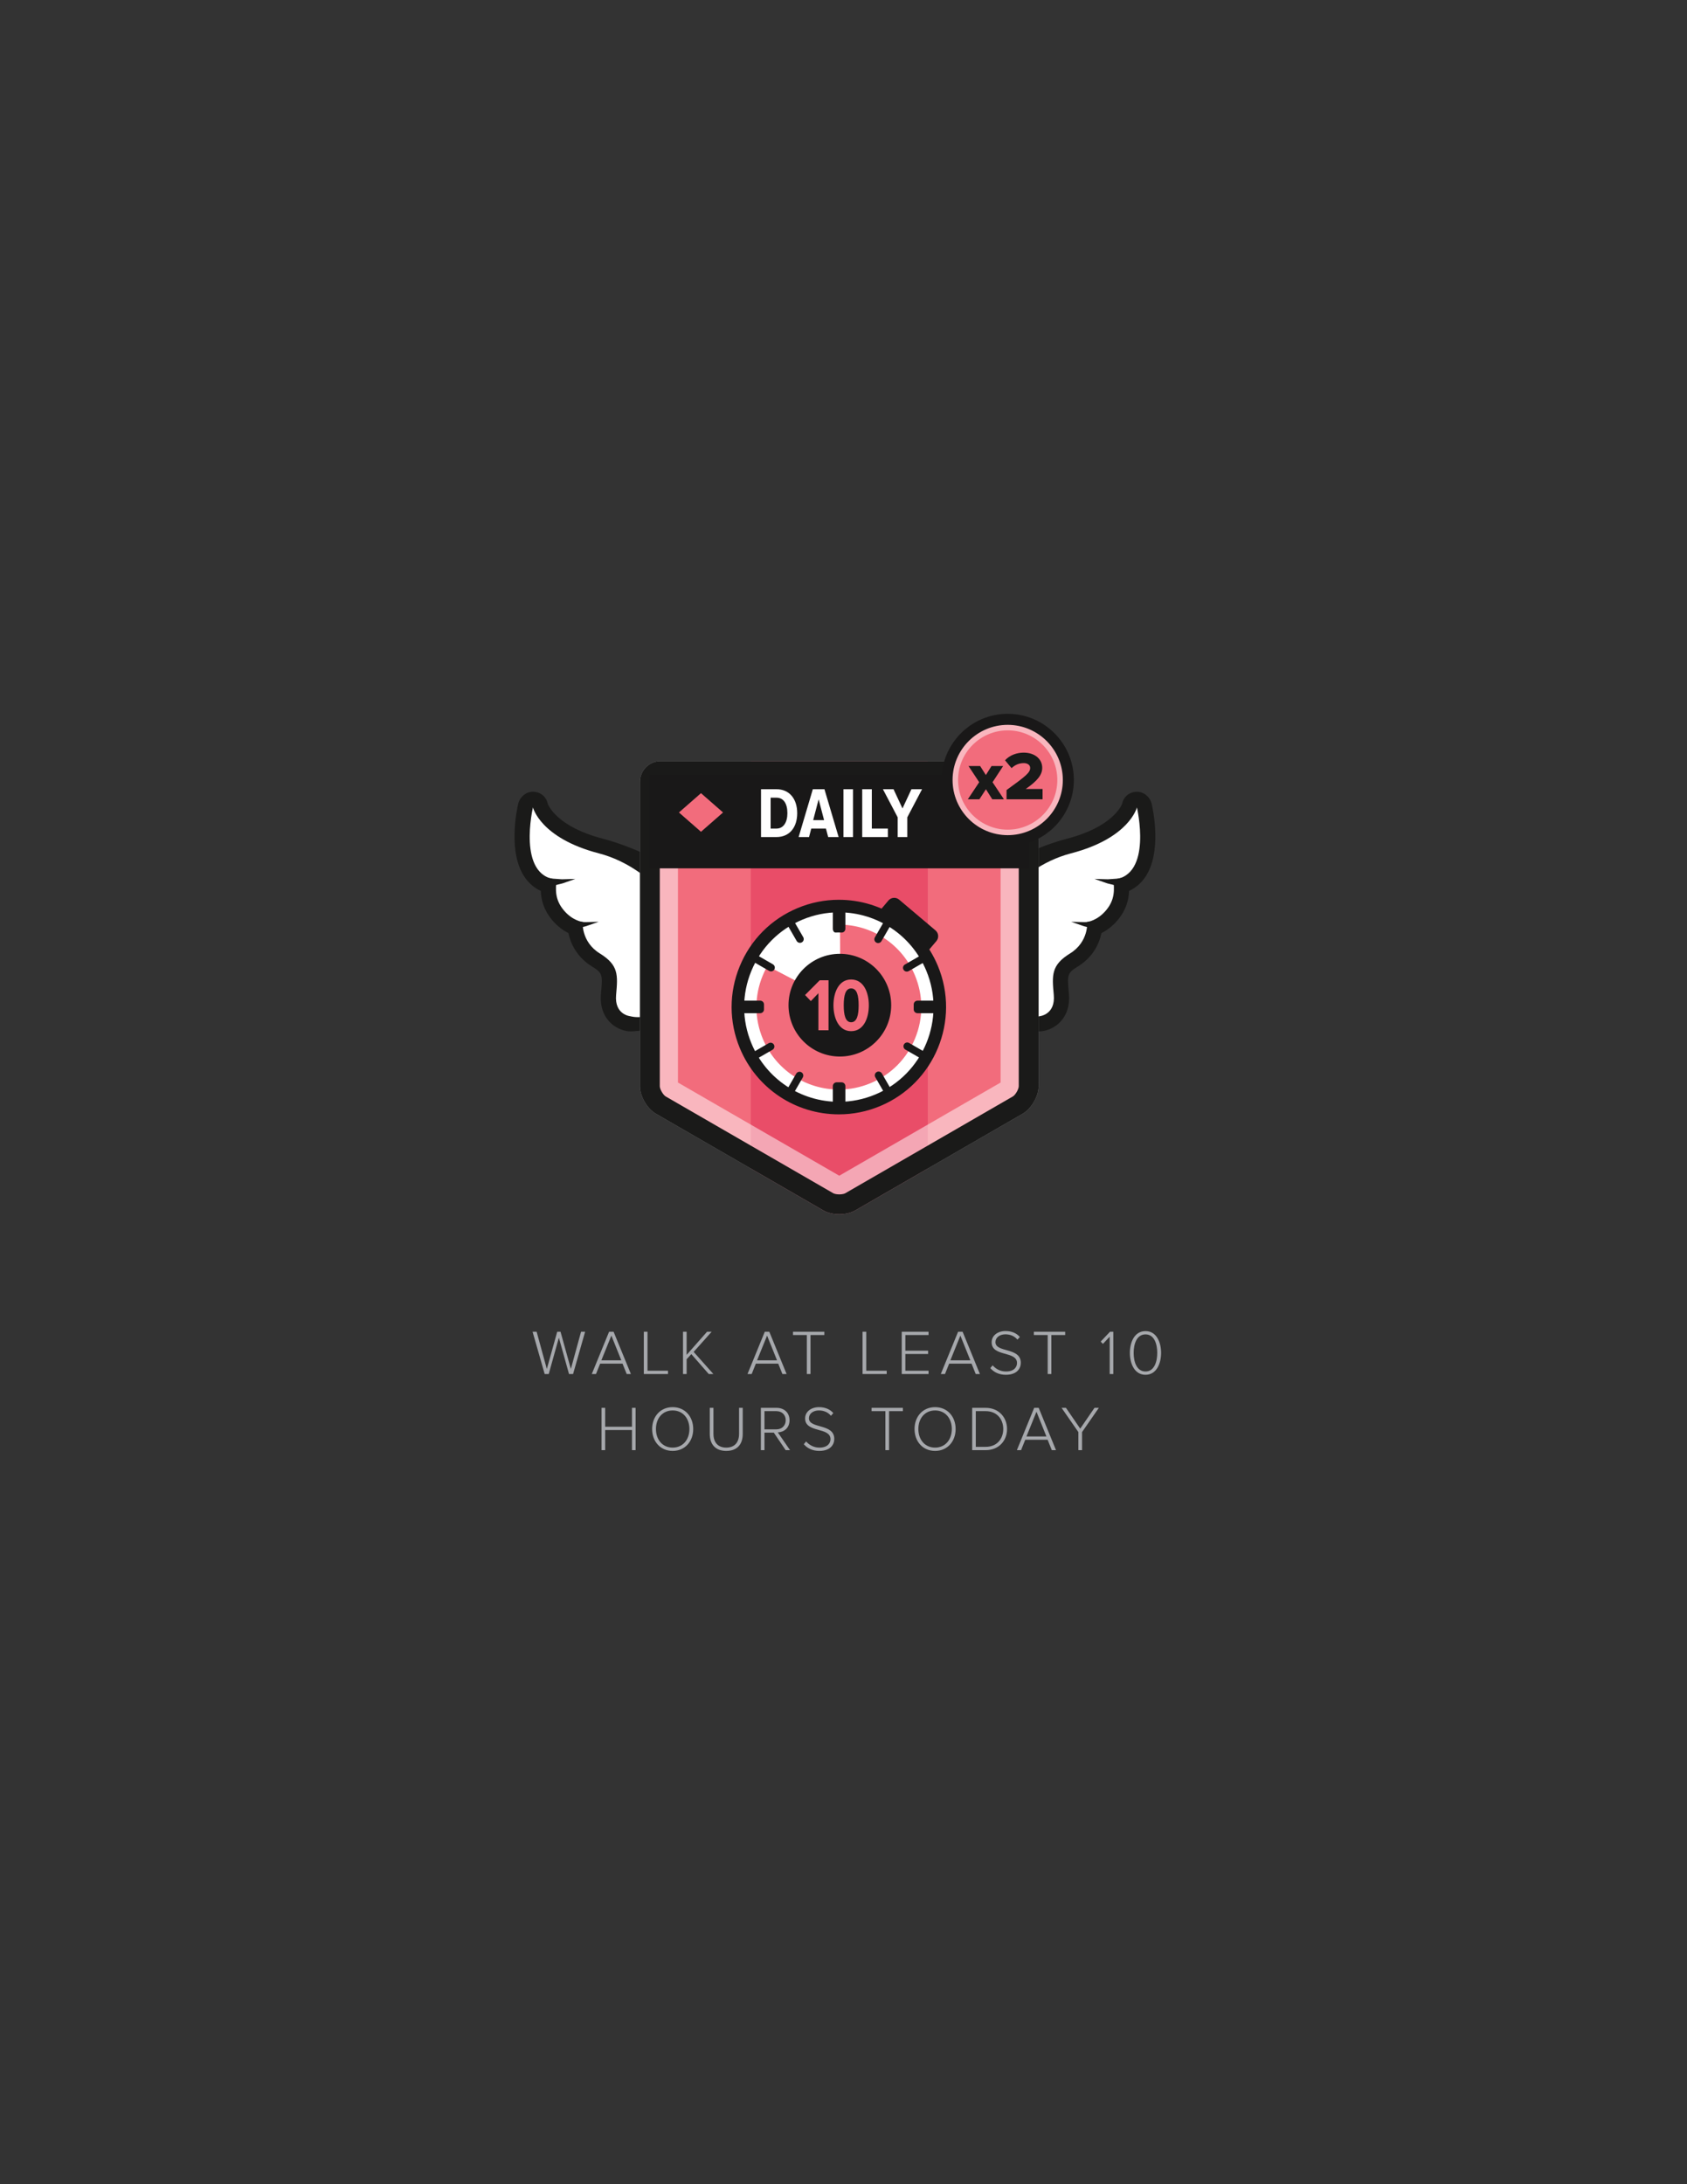 <?xml version="1.0" encoding="utf-8"?>
<!-- Generator: Adobe Illustrator 16.0.0, SVG Export Plug-In . SVG Version: 6.00 Build 0)  -->
<!DOCTYPE svg PUBLIC "-//W3C//DTD SVG 1.1//EN" "http://www.w3.org/Graphics/SVG/1.1/DTD/svg11.dtd">
<svg version="1.1" id="Layer_1" xmlns="http://www.w3.org/2000/svg" xmlns:xlink="http://www.w3.org/1999/xlink" x="0px" y="0px"
	 width="612px" height="792px" viewBox="0 0 612 792" enable-background="new 0 0 612 792" xml:space="preserve">
<rect x="0" y="0" width="612" height="792" fill="#333333" stroke="none"/>
<polygon fill="#A6A8AC" points="206.424,498.229 202.744,485.053 199.066,498.229 197.594,498.229 193.201,482.892 194.673,482.892 
	198.375,496.39 202.146,482.892 203.344,482.892 207.092,496.39 210.793,482.892 212.266,482.892 207.896,498.229 "/>
<path fill="#A6A8AC" d="M227.354,498.23l-1.518-3.772h-8.117l-1.519,3.772h-1.517l6.277-15.338h1.633l6.277,15.338H227.354z
	 M221.789,484.294l-3.634,8.97h7.243L221.789,484.294z"/>
<polygon fill="#A6A8AC" points="233.566,498.229 233.566,482.892 234.898,482.892 234.898,497.033 242.326,497.033 242.326,498.229 
	"/>
<polygon fill="#A6A8AC" points="257.115,498.229 250.793,491.009 249.092,492.872 249.092,498.229 247.779,498.229 247.779,482.892 
	249.092,482.892 249.092,491.286 256.496,482.892 258.174,482.892 251.643,490.205 258.795,498.229 "/>
<path fill="#A6A8AC" d="M283.841,498.23l-1.519-3.772h-8.117l-1.518,3.772h-1.518l6.277-15.338h1.633l6.278,15.338H283.841z
	 M278.275,484.294l-3.633,8.97h7.243L278.275,484.294z"/>
<polygon fill="#A6A8AC" points="292.697,498.229 292.697,484.087 287.684,484.087 287.684,482.892 299.043,482.892 299.043,484.087 
	294.031,484.087 294.031,498.229 "/>
<polygon fill="#A6A8AC" points="312.916,498.229 312.916,482.892 314.248,482.892 314.248,497.033 321.676,497.033 321.676,498.229 
	"/>
<polygon fill="#A6A8AC" points="327.129,498.229 327.129,482.892 336.855,482.892 336.855,484.087 328.439,484.087 328.439,489.768 
	336.694,489.768 336.694,490.963 328.439,490.963 328.439,497.033 336.855,497.033 336.855,498.229 "/>
<path fill="#A6A8AC" d="M353.967,498.23l-1.518-3.772h-8.117l-1.519,3.772h-1.517l6.277-15.338h1.633l6.277,15.338H353.967z
	 M348.402,484.294l-3.634,8.97h7.243L348.402,484.294z"/>
<path fill="#A6A8AC" d="M359.26,496.067l0.852-0.987c0.988,1.127,2.598,2.229,4.806,2.229c3.127,0,4.024-1.748,4.024-3.058
	c0-4.508-9.198-2.162-9.198-7.521c0-2.506,2.253-4.093,5.036-4.093c2.277,0,4.023,0.805,5.197,2.161l-0.875,0.966
	c-1.104-1.333-2.666-1.931-4.392-1.931c-2.047,0-3.588,1.172-3.588,2.829c0,3.931,9.198,1.77,9.198,7.496
	c0,1.977-1.311,4.346-5.449,4.346C362.341,498.506,360.434,497.471,359.26,496.067"/>
<polygon fill="#A6A8AC" points="380.074,498.229 380.074,484.087 375.062,484.087 375.062,482.892 386.422,482.892 386.422,484.087 
	381.408,484.087 381.408,498.229 "/>
<polygon fill="#A6A8AC" points="402.568,498.229 402.568,484.686 400.107,487.307 399.303,486.457 402.684,482.892 403.879,482.892 
	403.879,498.229 "/>
<path fill="#A6A8AC" d="M409.884,490.572c0-3.655,1.54-7.91,5.68-7.91c4.093,0,5.656,4.255,5.656,7.91
	c0,3.633-1.563,7.934-5.656,7.934C411.424,498.506,409.884,494.205,409.884,490.572 M419.818,490.572
	c0-3.174-1.035-6.715-4.255-6.715c-3.241,0-4.3,3.541-4.3,6.715c0,3.15,1.059,6.737,4.3,6.737
	C418.76,497.31,419.818,493.723,419.818,490.572"/>
<polygon fill="#A6A8AC" points="229.264,525.829 229.264,518.54 219.536,518.54 219.536,525.829 218.225,525.829 218.225,510.491 
	219.536,510.491 219.536,517.345 229.264,517.345 229.264,510.491 230.574,510.491 230.574,525.829 "/>
<path fill="#A6A8AC" d="M236.578,518.172c0-4.483,2.945-7.934,7.451-7.934c4.484,0,7.451,3.45,7.451,7.934
	c0,4.484-2.967,7.935-7.451,7.935C239.523,526.106,236.578,522.656,236.578,518.172 M250.1,518.172c0-3.887-2.392-6.736-6.07-6.736
	c-3.701,0-6.07,2.85-6.07,6.736c0,3.863,2.369,6.737,6.07,6.737C247.708,524.909,250.1,522.035,250.1,518.172"/>
<path fill="#A6A8AC" d="M257.486,519.942v-9.451h1.334v9.429c0,3.104,1.633,4.99,4.645,4.99s4.645-1.887,4.645-4.99v-9.429h1.334
	v9.451c0,3.794-2.023,6.163-5.979,6.163C259.533,526.105,257.486,523.714,257.486,519.942"/>
<path fill="#A6A8AC" d="M285.016,525.83l-4.301-6.348h-3.379v6.348h-1.313v-15.338h5.727c2.644,0,4.668,1.678,4.668,4.483
	c0,2.782-1.955,4.323-4.254,4.415l4.438,6.439H285.016z M285.039,514.976c0-1.932-1.357-3.288-3.404-3.288h-4.299v6.601h4.299
	C283.682,518.288,285.039,516.908,285.039,514.976"/>
<path fill="#A6A8AC" d="M291.596,523.668l0.85-0.988c0.99,1.127,2.599,2.229,4.807,2.229c3.127,0,4.023-1.747,4.023-3.058
	c0-4.508-9.197-2.162-9.197-7.52c0-2.507,2.253-4.094,5.035-4.094c2.277,0,4.025,0.805,5.197,2.162l-0.873,0.966
	c-1.104-1.334-2.668-1.931-4.393-1.931c-2.047,0-3.588,1.172-3.588,2.828c0,3.931,9.199,1.77,9.199,7.495
	c0,1.978-1.311,4.348-5.45,4.348C294.676,526.106,292.768,525.07,291.596,523.668"/>
<polygon fill="#A6A8AC" points="321.195,525.829 321.195,511.688 316.182,511.688 316.182,510.491 327.541,510.491 327.541,511.688 
	322.529,511.688 322.529,525.829 "/>
<path fill="#A6A8AC" d="M331.775,518.172c0-4.483,2.945-7.934,7.451-7.934c4.484,0,7.451,3.45,7.451,7.934
	c0,4.484-2.967,7.935-7.451,7.935C334.721,526.106,331.775,522.656,331.775,518.172 M345.297,518.172
	c0-3.887-2.392-6.736-6.07-6.736c-3.701,0-6.07,2.85-6.07,6.736c0,3.863,2.369,6.737,6.07,6.737
	C342.905,524.909,345.297,522.035,345.297,518.172"/>
<path fill="#A6A8AC" d="M352.683,525.829v-15.338h4.899c4.76,0,7.748,3.473,7.748,7.681c0,4.254-2.988,7.657-7.748,7.657H352.683z
	 M363.951,518.172c0-3.587-2.3-6.483-6.369-6.483h-3.588v12.945h3.588C361.629,524.634,363.951,521.759,363.951,518.172"/>
<path fill="#A6A8AC" d="M381.569,525.83l-1.519-3.772h-8.117l-1.518,3.772h-1.518l6.277-15.338h1.633l6.278,15.338H381.569z
	 M376.004,511.895l-3.633,8.969h7.243L376.004,511.895z"/>
<polygon fill="#A6A8AC" points="391.207,525.829 391.207,519.275 385.113,510.491 386.7,510.491 391.875,518.034 397.049,510.491 
	398.635,510.491 392.541,519.275 392.541,525.829 "/>
<path fill="#FFFFFF" d="M377.664,371.197c2.359-0.212,5.646-2.306,4.914-10.46c-0.628-6.988-0.816-9.098,4.606-12.446
	c5.663-3.497,7.11-8.655,7.45-11.649c1.72-0.642,4.094-1.952,6.316-4.611c3.156-3.778,3.567-7.447,3.438-10.649
	c2.507-0.756,4.605-2.247,6.156-4.396c5.914-8.197,2.291-23.957,2.135-24.623c-0.295-1.242-1.402-2.121-2.68-2.123
	c-0.084,0.002-0.166,0.005-0.25,0.013c-1.17,0.104-2.158,0.948-2.431,2.108c-0.017,0.057-2.812,9.65-21.907,14.622
	c-22.945,5.975-34.433,28.754-34.445,28.983c-0.023,0.445,0.061,0.889,0.246,1.296c6.918,15.102,10.803,31.883,10.842,32.051
	C362.363,370.652,376.291,371.32,377.664,371.197"/>
<path fill="#1A1A19" d="M412.442,292.772c0,0,5.858,24.862-8.532,26.154c0.323,3.599,0.646,7.197-2.629,11.118
	c-3.275,3.92-6.873,4.243-6.873,4.243s0.646,7.196-6.227,11.439c-6.872,4.243-6.549,7.842-5.902,15.036
	c0.646,7.197-5.097,7.712-5.097,7.712s-7.146,2.145-11.644-4.277c-4.308-6.148-5.895-20.697-9.379-28.305
	c0,0,11.125-20.931,32.391-26.468C409.813,303.891,412.442,292.772,412.442,292.772 M411.953,287.112
	c-2.435,0.219-4.406,1.88-4.854,4.302c-0.327,0.859-3.633,8.438-19.938,12.683c-12.992,3.383-29.523,11.761-32.716,18.191
	c-3.347,6.748-3.751,12.658-3.784,13.311c-0.049,0.891,0.12,1.777,0.491,2.588c6.791,14.829,10.623,31.355,10.661,31.521
	c0.615,2.683,13.118,4.501,15.861,4.255c4.513-0.406,10.924-4.385,10.088-13.69c-0.613-6.843-0.664-7.401,3.313-9.856
	c5.342-3.3,7.684-8.119,8.502-12.076c1.822-0.905,3.936-2.376,5.93-4.763c3.1-3.711,3.961-7.335,4.086-10.519
	c2.229-1.029,4.132-2.606,5.629-4.681c6.527-9.051,3.004-25.069,2.58-26.867c-0.6-2.552-2.885-4.505-5.506-4.42
	C412.182,287.095,412.065,287.102,411.953,287.112"/>
<path fill="#1A1A19" d="M408.209,321.513c0,0-0.176-0.01-0.481-0.028c-0.293-0.01-0.817-0.09-1.381-0.158
	c-0.285-0.037-0.595-0.078-0.921-0.123c-0.326-0.041-0.632-0.14-0.967-0.212c-0.656-0.158-1.355-0.327-2.055-0.497
	c-0.699-0.14-1.363-0.418-1.992-0.623c-0.625-0.219-1.209-0.422-1.707-0.595c-0.99-0.346-1.649-0.577-1.649-0.577
	s0.701,0.021,1.752,0.051c0.521,0.014,1.126,0.029,1.776,0.048c0.322,0.008,0.654,0.017,0.994,0.025
	c0.336,0.022,0.681-0.011,1.022-0.034c0.679-0.049,1.356-0.097,1.992-0.142c0.312-0.03,0.627-0.028,0.896-0.082
	c0.268-0.048,0.521-0.093,0.754-0.135c0.472-0.092,0.813-0.127,1.123-0.214c0.295-0.075,0.465-0.118,0.465-0.118L408.209,321.513z"
	/>
<path fill="#1A1A19" d="M399.751,337.052c0,0-0.175-0.01-0.481-0.027c-0.293-0.011-0.818-0.09-1.382-0.158
	c-0.285-0.038-0.594-0.079-0.92-0.123c-0.326-0.041-0.633-0.14-0.967-0.212c-0.656-0.159-1.355-0.328-2.054-0.497
	c-0.699-0.14-1.363-0.418-1.994-0.624c-0.625-0.218-1.207-0.421-1.707-0.594c-0.989-0.347-1.648-0.577-1.648-0.577
	s0.7,0.02,1.751,0.05c0.521,0.014,1.127,0.03,1.777,0.048c0.321,0.008,0.655,0.018,0.993,0.026c0.338,0.021,0.682-0.011,1.023-0.035
	c0.678-0.048,1.355-0.096,1.992-0.141c0.311-0.03,0.627-0.028,0.895-0.082c0.268-0.049,0.521-0.094,0.754-0.136
	c0.473-0.092,0.814-0.127,1.123-0.213c0.295-0.075,0.465-0.118,0.465-0.118L399.751,337.052z"/>
<path fill="#FFFFFF" d="M228.121,371.197c-2.359-0.212-5.646-2.306-4.914-10.46c0.627-6.988,0.816-9.098-4.607-12.446
	c-5.662-3.497-7.109-8.655-7.45-11.649c-1.72-0.642-4.093-1.952-6.315-4.611c-3.156-3.778-3.568-7.447-3.438-10.649
	c-2.507-0.756-4.606-2.247-6.156-4.396c-5.913-8.197-2.291-23.957-2.134-24.623c0.294-1.242,1.402-2.121,2.68-2.123
	c0.083,0.002,0.166,0.005,0.249,0.013c1.17,0.104,2.158,0.948,2.431,2.108c0.018,0.057,2.813,9.65,21.908,14.622
	c22.945,5.975,34.432,28.754,34.445,28.983c0.023,0.445-0.063,0.889-0.246,1.296c-6.918,15.102-10.804,31.883-10.842,32.051
	C243.422,370.652,229.493,371.32,228.121,371.197"/>
<path fill="#1A1A19" d="M193.342,292.772c0,0,2.629,11.118,23.893,16.653c21.266,5.537,32.391,26.468,32.391,26.468
	c-3.484,7.607-5.072,22.156-9.379,28.305c-4.498,6.422-11.645,4.277-11.645,4.277s-5.742-0.515-5.096-7.712
	c0.646-7.194,0.969-10.793-5.902-15.036c-6.873-4.243-6.227-11.439-6.227-11.439s-3.599-0.323-6.873-4.243
	c-3.275-3.921-2.953-7.52-2.629-11.118C187.484,317.635,193.342,292.772,193.342,292.772 M193.832,287.112
	c-0.113-0.011-0.229-0.018-0.345-0.022c-2.622-0.085-4.905,1.868-5.506,4.42c-0.423,1.798-3.947,17.816,2.581,26.867
	c1.496,2.074,3.398,3.651,5.629,4.681c0.125,3.184,0.986,6.808,4.085,10.519c1.995,2.387,4.108,3.857,5.931,4.763
	c0.817,3.957,3.159,8.776,8.502,12.076c3.977,2.455,3.926,3.014,3.312,9.856c-0.835,9.306,5.575,13.284,10.089,13.69
	c2.742,0.246,15.246-1.572,15.861-4.255c0.037-0.165,3.869-16.691,10.66-31.521c0.371-0.811,0.541-1.697,0.492-2.588
	c-0.033-0.652-0.438-6.563-3.785-13.311c-3.191-6.431-19.724-14.809-32.716-18.191c-16.304-4.244-19.61-11.823-19.937-12.683
	C198.238,288.992,196.266,287.331,193.832,287.112"/>
<path fill="#1A1A19" d="M197.955,318.099c0,0,0.17,0.043,0.465,0.118c0.309,0.087,0.65,0.122,1.123,0.214
	c0.233,0.042,0.486,0.087,0.754,0.135c0.268,0.055,0.584,0.053,0.895,0.081c0.636,0.047,1.314,0.095,1.992,0.143
	c0.342,0.023,0.687,0.056,1.023,0.034c0.338-0.009,0.672-0.018,0.993-0.026c0.651-0.017,1.257-0.033,1.777-0.047
	c1.051-0.03,1.751-0.05,1.751-0.05s-0.659,0.23-1.648,0.575c-0.5,0.175-1.082,0.377-1.707,0.595
	c-0.631,0.207-1.294,0.484-1.994,0.625c-0.699,0.169-1.397,0.338-2.053,0.497c-0.335,0.071-0.643,0.171-0.968,0.212
	c-0.326,0.043-0.636,0.085-0.92,0.123c-0.563,0.067-1.089,0.147-1.382,0.156c-0.307,0.02-0.481,0.029-0.481,0.029L197.955,318.099z"
	/>
<path fill="#1A1A19" d="M206.414,333.639c0,0,0.168,0.043,0.465,0.117c0.308,0.088,0.65,0.122,1.123,0.215
	c0.232,0.042,0.485,0.087,0.752,0.135c0.269,0.054,0.584,0.052,0.896,0.081c0.636,0.046,1.313,0.094,1.993,0.142
	c0.341,0.024,0.686,0.057,1.021,0.034c0.34-0.008,0.672-0.017,0.995-0.026c0.65-0.017,1.257-0.032,1.776-0.047
	c1.051-0.029,1.751-0.05,1.751-0.05s-0.659,0.231-1.647,0.576c-0.5,0.174-1.084,0.377-1.707,0.594
	c-0.632,0.207-1.295,0.485-1.994,0.625c-0.699,0.169-1.398,0.338-2.054,0.497c-0.335,0.072-0.642,0.171-0.967,0.212
	c-0.327,0.043-0.636,0.085-0.921,0.123c-0.564,0.068-1.088,0.148-1.381,0.157c-0.307,0.019-0.481,0.029-0.481,0.029L206.414,333.639
	z"/>
<path fill="#F26C7C" d="M367.68,277.982h-63.213h-63.214c-4.054,0-7.342,3.287-7.342,7.342v107.657c0,3.568,2.528,7.946,5.616,9.729
	l59.322,34.25c1.545,0.891,3.58,1.33,5.617,1.33c0.055,0,0.11,0.003,0.165,0.003c1.981-0.024,3.949-0.466,5.452-1.333l59.32-34.25
	c3.09-1.783,5.617-6.161,5.617-9.729V285.324C375.021,281.27,371.734,277.982,367.68,277.982"/>
<g>
	<defs>
		<path id="SVGID_1_" d="M239.676,275.982c-4.156,0-7.525,3.368-7.525,7.525v110.343c0,3.657,2.591,8.146,5.758,9.973l60.8,35.104
			c1.628,0.939,3.784,1.394,5.929,1.366c2.029-0.025,4.047-0.476,5.588-1.366l60.801-35.104c3.166-1.827,5.759-6.315,5.759-9.973
			V283.508c0-4.157-3.371-7.525-7.527-7.525H239.676z"/>
	</defs>
	<clipPath id="SVGID_2_">
		<use xlink:href="#SVGID_1_"  overflow="visible"/>
	</clipPath>
	<g opacity="0.5" clip-path="url(#SVGID_2_)">
		<g>
			<defs>
				<rect id="SVGID_3_" x="272.359" y="259.811" width="64.221" height="187.635"/>
			</defs>
			<clipPath id="SVGID_4_">
				<use xlink:href="#SVGID_3_"  overflow="visible"/>
			</clipPath>
			<rect x="272.358" y="259.811" clip-path="url(#SVGID_4_)" fill="#DF2E54" width="64.217" height="187.635"/>
		</g>
	</g>
</g>
<g opacity="0.5">
	<g>
		<defs>
			<rect id="SVGID_5_" x="232.15" y="275.983" width="144.629" height="164.311"/>
		</defs>
		<clipPath id="SVGID_6_">
			<use xlink:href="#SVGID_5_"  overflow="visible"/>
		</clipPath>
		<path clip-path="url(#SVGID_6_)" fill="#FFFFFF" d="M362.986,289.779v102.754l-58.52,33.786l-58.52-33.786V289.779H362.986
			 M369.258,275.982H239.676c-4.156,0-7.525,3.369-7.525,7.525v110.344c0,3.656,2.591,8.143,5.757,9.972l60.802,35.104
			c1.583,0.914,3.67,1.368,5.756,1.368c0.057,0,0.114,0,0.172-0.001c2.029-0.024,4.047-0.478,5.588-1.367l60.801-35.104
			c3.166-1.829,5.757-6.315,5.757-9.972V283.508C376.782,279.352,373.413,275.982,369.258,275.982"/>
	</g>
</g>
<path fill="#1A1A19" d="M369.258,283.188c0.176,0,0.32,0.145,0.32,0.32v110.344c0,1.093-1.209,3.185-2.155,3.732l-60.802,35.104
	c-0.23,0.133-0.96,0.389-2.073,0.401l-0.083,0.001c-1.068,0-1.873-0.241-2.154-0.402l-60.801-35.104
	c-0.945-0.547-2.154-2.64-2.154-3.732V283.508c0-0.176,0.144-0.32,0.32-0.32H369.258 M369.258,275.982H239.676
	c-4.156,0-7.525,3.369-7.525,7.525v110.344c0,3.656,2.591,8.143,5.757,9.972l60.802,35.104c1.583,0.914,3.67,1.368,5.756,1.368
	c0.057,0,0.114,0,0.172-0.001c2.029-0.024,4.047-0.478,5.588-1.367l60.801-35.104c3.166-1.829,5.757-6.315,5.757-9.972V283.508
	C376.782,279.352,373.413,275.982,369.258,275.982"/>
<rect x="235.604" y="280.999" fill="#191818" width="137.729" height="33.868"/>
<path fill="#FFFFFF" d="M276.076,303.517v-17.343h5.59c4.784,0,7.54,3.588,7.54,8.685s-2.729,8.658-7.54,8.658H276.076z
	 M285.645,294.858c0-3.433-1.354-5.616-3.979-5.616h-2.107v11.206h2.107C284.24,300.448,285.645,298.16,285.645,294.858"/>
<path fill="#FFFFFF" d="M300.438,303.518l-0.808-3.069h-5.33l-0.806,3.069h-3.771l5.149-17.344h4.212l5.148,17.344H300.438z
	 M296.979,289.84l-1.976,7.54h3.952L296.979,289.84z"/>
<rect x="305.977" y="286.174" fill="#FFFFFF" width="3.483" height="17.343"/>
<polygon fill="#FFFFFF" points="312.787,303.517 312.787,286.174 316.271,286.174 316.271,300.449 322.096,300.449 322.096,303.517 
	"/>
<polygon fill="#FFFFFF" points="325.657,303.517 325.657,296.367 320.302,286.174 324.148,286.174 327.398,293.142 330.648,286.174 
	334.498,286.174 329.141,296.367 329.141,303.517 "/>
<path fill="#FFFFFF" d="M318.688,398.444c-18.671,7.772-40.107-1.062-47.882-19.732c-7.772-18.671,1.062-40.108,19.731-47.882
	c18.672-7.773,40.108,1.061,47.883,19.731C346.193,369.232,337.359,390.671,318.688,398.444"/>
<path fill="#191818" d="M304.057,338.086c0,0-0.002,0.022-0.005,0.059h0.011C304.059,338.108,304.057,338.086,304.057,338.086"/>
<path fill="#191818" d="M319.455,329.888l2.839-3.358c0.981-1.161,2.718-1.306,3.878-0.325l13.2,11.159
	c1.161,0.981,1.306,2.719,0.325,3.879l-2.84,3.358L319.455,329.888z"/>
<path fill="#F26C7C" d="M340.768,365.488l-0.693-2.687l0.033-1.954l-0.578-0.167l-3.533-13.725
	c-6.28-11.016-18.926-18.269-31.191-17.98l-0.07,3.163l0.115,31.992l-30.975-16.185l-5.36,11.448v9.085l3.271,12.538l5.633,9.267
	l7.087,6.178l10.176,4.543l9.449,1.272l9.448-1.454l10.902-5.451l8.358-6.359l5.815-8.54l1.271-8.723l0.105-6.27L340.768,365.488z"
	/>
<path fill="#F26C7C" d="M340.768,365.488l-0.693-2.687l0.033-1.954l-0.578-0.167l-3.533-13.725
	c-6.28-11.016-18.926-18.269-31.191-17.98l-0.07,3.163l0.115,31.992l-30.975-16.185l-5.36,11.448v9.085l3.271,12.538l5.633,9.267
	l7.087,6.178l10.176,4.543l9.449,1.272l9.448-1.454l10.902-5.451l8.358-6.359l5.815-8.54l1.271-8.723l0.105-6.27L340.768,365.488z"
	/>
<path fill="#FFFFFF" d="M304.306,328.54v6.723c12.118,0,22.958,7.229,27.614,18.416c3.069,7.372,3.084,15.498,0.041,22.881
	s-8.777,13.14-16.15,16.209c-3.674,1.53-7.536,2.306-11.475,2.306c-12.119,0-22.959-7.228-27.615-18.414
	c-3.069-7.372-3.084-15.5-0.041-22.883s8.777-13.139,16.15-16.209c3.676-1.529,7.536-2.306,11.476-2.306V328.54 M304.306,328.54
	c-4.69,0-9.46,0.906-14.06,2.821c-18.672,7.773-27.506,29.211-19.732,47.883c5.857,14.069,19.476,22.554,33.822,22.554
	c4.69,0,9.459-0.907,14.06-2.822c18.671-7.772,27.505-29.211,19.731-47.882C332.27,337.023,318.651,328.54,304.306,328.54"/>
<path fill="#191818" d="M304.336,404.071c-15.763,0-29.863-9.402-35.922-23.953c-3.992-9.592-4.012-20.162-0.053-29.769
	c3.958-9.604,11.42-17.095,21.01-21.087c4.777-1.989,9.801-2.997,14.935-2.997c15.763,0,29.862,9.402,35.921,23.954
	c8.242,19.799-1.159,42.613-20.957,50.854C314.494,403.063,309.469,404.071,304.336,404.071 M304.306,330.813
	c-4.529,0-8.966,0.892-13.187,2.647c-8.469,3.526-15.058,10.14-18.554,18.623c-3.495,8.481-3.479,17.816,0.048,26.287
	c5.35,12.851,17.801,21.154,31.723,21.154c4.529,0,8.965-0.891,13.186-2.648c17.482-7.278,25.785-27.424,18.507-44.908
	C330.678,339.117,318.227,330.813,304.306,330.813"/>
<path fill="#191818" d="M286.379,333.892c-0.658,0.38-0.884,1.223-0.504,1.88l3.126,5.414c0.38,0.658,1.224,0.888,1.884,0.512
	c0.662-0.377,0.889-1.215,0.508-1.872l-3.133-5.43C287.879,333.738,287.037,333.512,286.379,333.892"/>
<path fill="#191818" d="M273.183,347.089c-0.38,0.657-0.155,1.5,0.503,1.88l5.341,3.083c0.658,0.38,1.496,0.151,1.871-0.508v-0.001
	c0.376-0.66,0.146-1.505-0.513-1.885l-5.322-3.073C274.404,346.204,273.563,346.431,273.183,347.089"/>
<path fill="#191818" d="M273.183,383.143c0.38,0.658,1.222,0.884,1.88,0.504l5.178-2.99c0.657-0.38,0.881-1.22,0.5-1.878
	c-0.382-0.657-1.225-0.881-1.883-0.501l-5.172,2.985C273.027,381.643,272.803,382.484,273.183,383.143"/>
<path fill="#191818" d="M286.379,396.339c0.658,0.38,1.5,0.154,1.881-0.504l2.973-5.149c0.38-0.658,0.152-1.497-0.506-1.875
	c-0.66-0.378-1.502-0.15-1.883,0.508l-2.969,5.141C285.495,395.117,285.721,395.959,286.379,396.339"/>
<path fill="#191818" d="M322.434,396.339c0.657-0.38,0.883-1.222,0.504-1.88l-3.013-5.216c-0.38-0.658-1.224-0.887-1.884-0.511
	c-0.661,0.375-0.889,1.214-0.508,1.872l3.021,5.23C320.934,396.493,321.775,396.719,322.434,396.339"/>
<path fill="#191818" d="M335.63,383.143c0.38-0.658,0.153-1.5-0.505-1.88l-5.32-3.072c-0.658-0.38-1.496-0.153-1.872,0.508
	c-0.375,0.661-0.146,1.505,0.513,1.886l5.305,3.063C334.408,384.026,335.25,383.801,335.63,383.143"/>
<path fill="#191818" d="M335.63,347.089c-0.38-0.658-1.222-0.885-1.88-0.504l-5.475,3.16c-0.658,0.381-0.883,1.222-0.501,1.878
	c0.382,0.657,1.226,0.883,1.884,0.503l5.467-3.157C335.783,348.589,336.01,347.746,335.63,347.089"/>
<path fill="#191818" d="M322.434,333.892c-0.658-0.38-1.5-0.153-1.881,0.504l-3.178,5.504c-0.381,0.659-0.153,1.498,0.506,1.876
	c0.66,0.377,1.503,0.15,1.883-0.508l3.174-5.496C323.316,335.114,323.091,334.271,322.434,333.892"/>
<path fill="#191818" d="M304.06,338.115c0.001,0.016,0.589,0.029,1.312,0.029s1.309-0.616,1.309-1.377v-6.329
	c0-0.761-0.616-1.378-1.377-1.378h-1.795c-0.76,0-1.375,0.617-1.375,1.378v6.329c0,0.761,0.429,1.377,0.959,1.377
	c0.531,0,0.961-0.014,0.961-0.029C304.055,338.099,304.057,338.099,304.06,338.115"/>
<path fill="#191818" d="M340.461,366.014v-1.796c0-0.76-0.617-1.377-1.377-1.377h-6.238c-0.76,0-1.377,0.617-1.377,1.377v1.796
	c0,0.76,0.617,1.376,1.377,1.376h6.238C339.844,367.39,340.461,366.773,340.461,366.014"/>
<path fill="#191818" d="M268.352,364.218v1.795c0,0.76,0.616,1.377,1.377,1.377h6.055c0.76,0,1.375-0.617,1.375-1.377v-1.795
	c0-0.76-0.615-1.376-1.375-1.376h-6.055C268.968,362.842,268.352,363.458,268.352,364.218"/>
<path fill="#191818" d="M303.509,401.169h1.795c0.76,0,1.376-0.615,1.376-1.376v-5.963c0-0.76-0.616-1.376-1.376-1.376h-1.795
	c-0.761,0-1.376,0.616-1.376,1.376v5.963C302.133,400.554,302.748,401.169,303.509,401.169"/>
<path fill="#191818" d="M323.3,364.481c0,10.286-8.339,18.625-18.625,18.625c-10.287,0-18.625-8.339-18.625-18.625
	c0-10.285,8.338-18.625,18.625-18.625C314.961,345.856,323.3,354.196,323.3,364.481"/>
<polygon fill="#F26C7C" points="296.896,373.578 296.896,360.146 294.148,363.002 292.055,360.8 297.383,355.442 300.565,355.442 
	300.565,373.578 "/>
<path fill="#F26C7C" d="M302.357,364.523c0-4.677,1.931-9.354,6.416-9.354c4.515,0,6.418,4.677,6.418,9.354
	c0,4.649-1.877,9.382-6.418,9.382C304.288,373.905,302.357,369.173,302.357,364.523 M311.494,364.523c0-3.507-0.6-6.118-2.721-6.118
	c-2.093,0-2.69,2.611-2.69,6.118c0,3.48,0.598,6.146,2.69,6.146C310.895,370.67,311.494,368.004,311.494,364.523"/>
<polygon fill="#F26C7C" points="254.301,287.607 246.301,294.607 254.301,301.607 262.301,294.607 "/>
<polygon fill="#F26C7C" points="354.633,287.607 346.633,294.607 354.633,301.607 362.633,294.607 "/>
<path fill="#F26C7C" d="M387.57,282.834c0,12.149-9.851,22-22,22c-12.15,0-22-9.851-22-22c0-12.15,9.85-22,22-22
	C377.72,260.834,387.57,270.684,387.57,282.834"/>
<g opacity="0.5">
	<g>
		<defs>
			<rect id="SVGID_7_" x="343.57" y="260.834" width="44" height="44"/>
		</defs>
		<clipPath id="SVGID_8_">
			<use xlink:href="#SVGID_7_"  overflow="visible"/>
		</clipPath>
		<path clip-path="url(#SVGID_8_)" fill="#FFFFFF" d="M365.57,264.834c9.924,0,18,8.074,18,18c0,9.925-8.076,18-18,18
			c-9.926,0-18-8.075-18-18C347.57,272.908,355.645,264.834,365.57,264.834 M365.57,260.834c-12.15,0-22,9.85-22,22
			c0,12.149,9.85,22,22,22c12.149,0,22-9.851,22-22C387.57,270.684,377.72,260.834,365.57,260.834"/>
	</g>
</g>
<path fill="#191818" d="M365.569,306.833c-13.233,0-24-10.767-24-24c0-13.232,10.767-24,24-24s24,10.768,24,24
	C389.569,296.066,378.803,306.833,365.569,306.833 M365.569,262.833c-11.028,0-20,8.973-20,20c0,11.028,8.972,20,20,20
	s20-8.972,20-20C385.569,271.806,376.598,262.833,365.569,262.833"/>
<polygon fill="#1A1A19" points="359.972,289.833 357.672,286.186 355.297,289.833 351.099,289.833 355.224,283.636 351.349,277.762 
	355.573,277.762 357.647,281.035 359.696,277.762 363.92,277.762 360.071,283.636 364.196,289.833 "/>
<path fill="#1A1A19" d="M365.148,289.833v-3.349c7.224-5.223,8.572-6.374,8.572-8.047c0-1.125-1.074-1.726-2.299-1.726
	c-1.85,0-3.25,0.699-4.449,1.824l-2.375-2.849c1.775-1.95,4.424-2.775,6.748-2.775c3.924,0,6.748,2.2,6.748,5.525
	c0,2.574-1.824,4.748-5.972,7.646h6.097v3.749H365.148z"/>
</svg>
